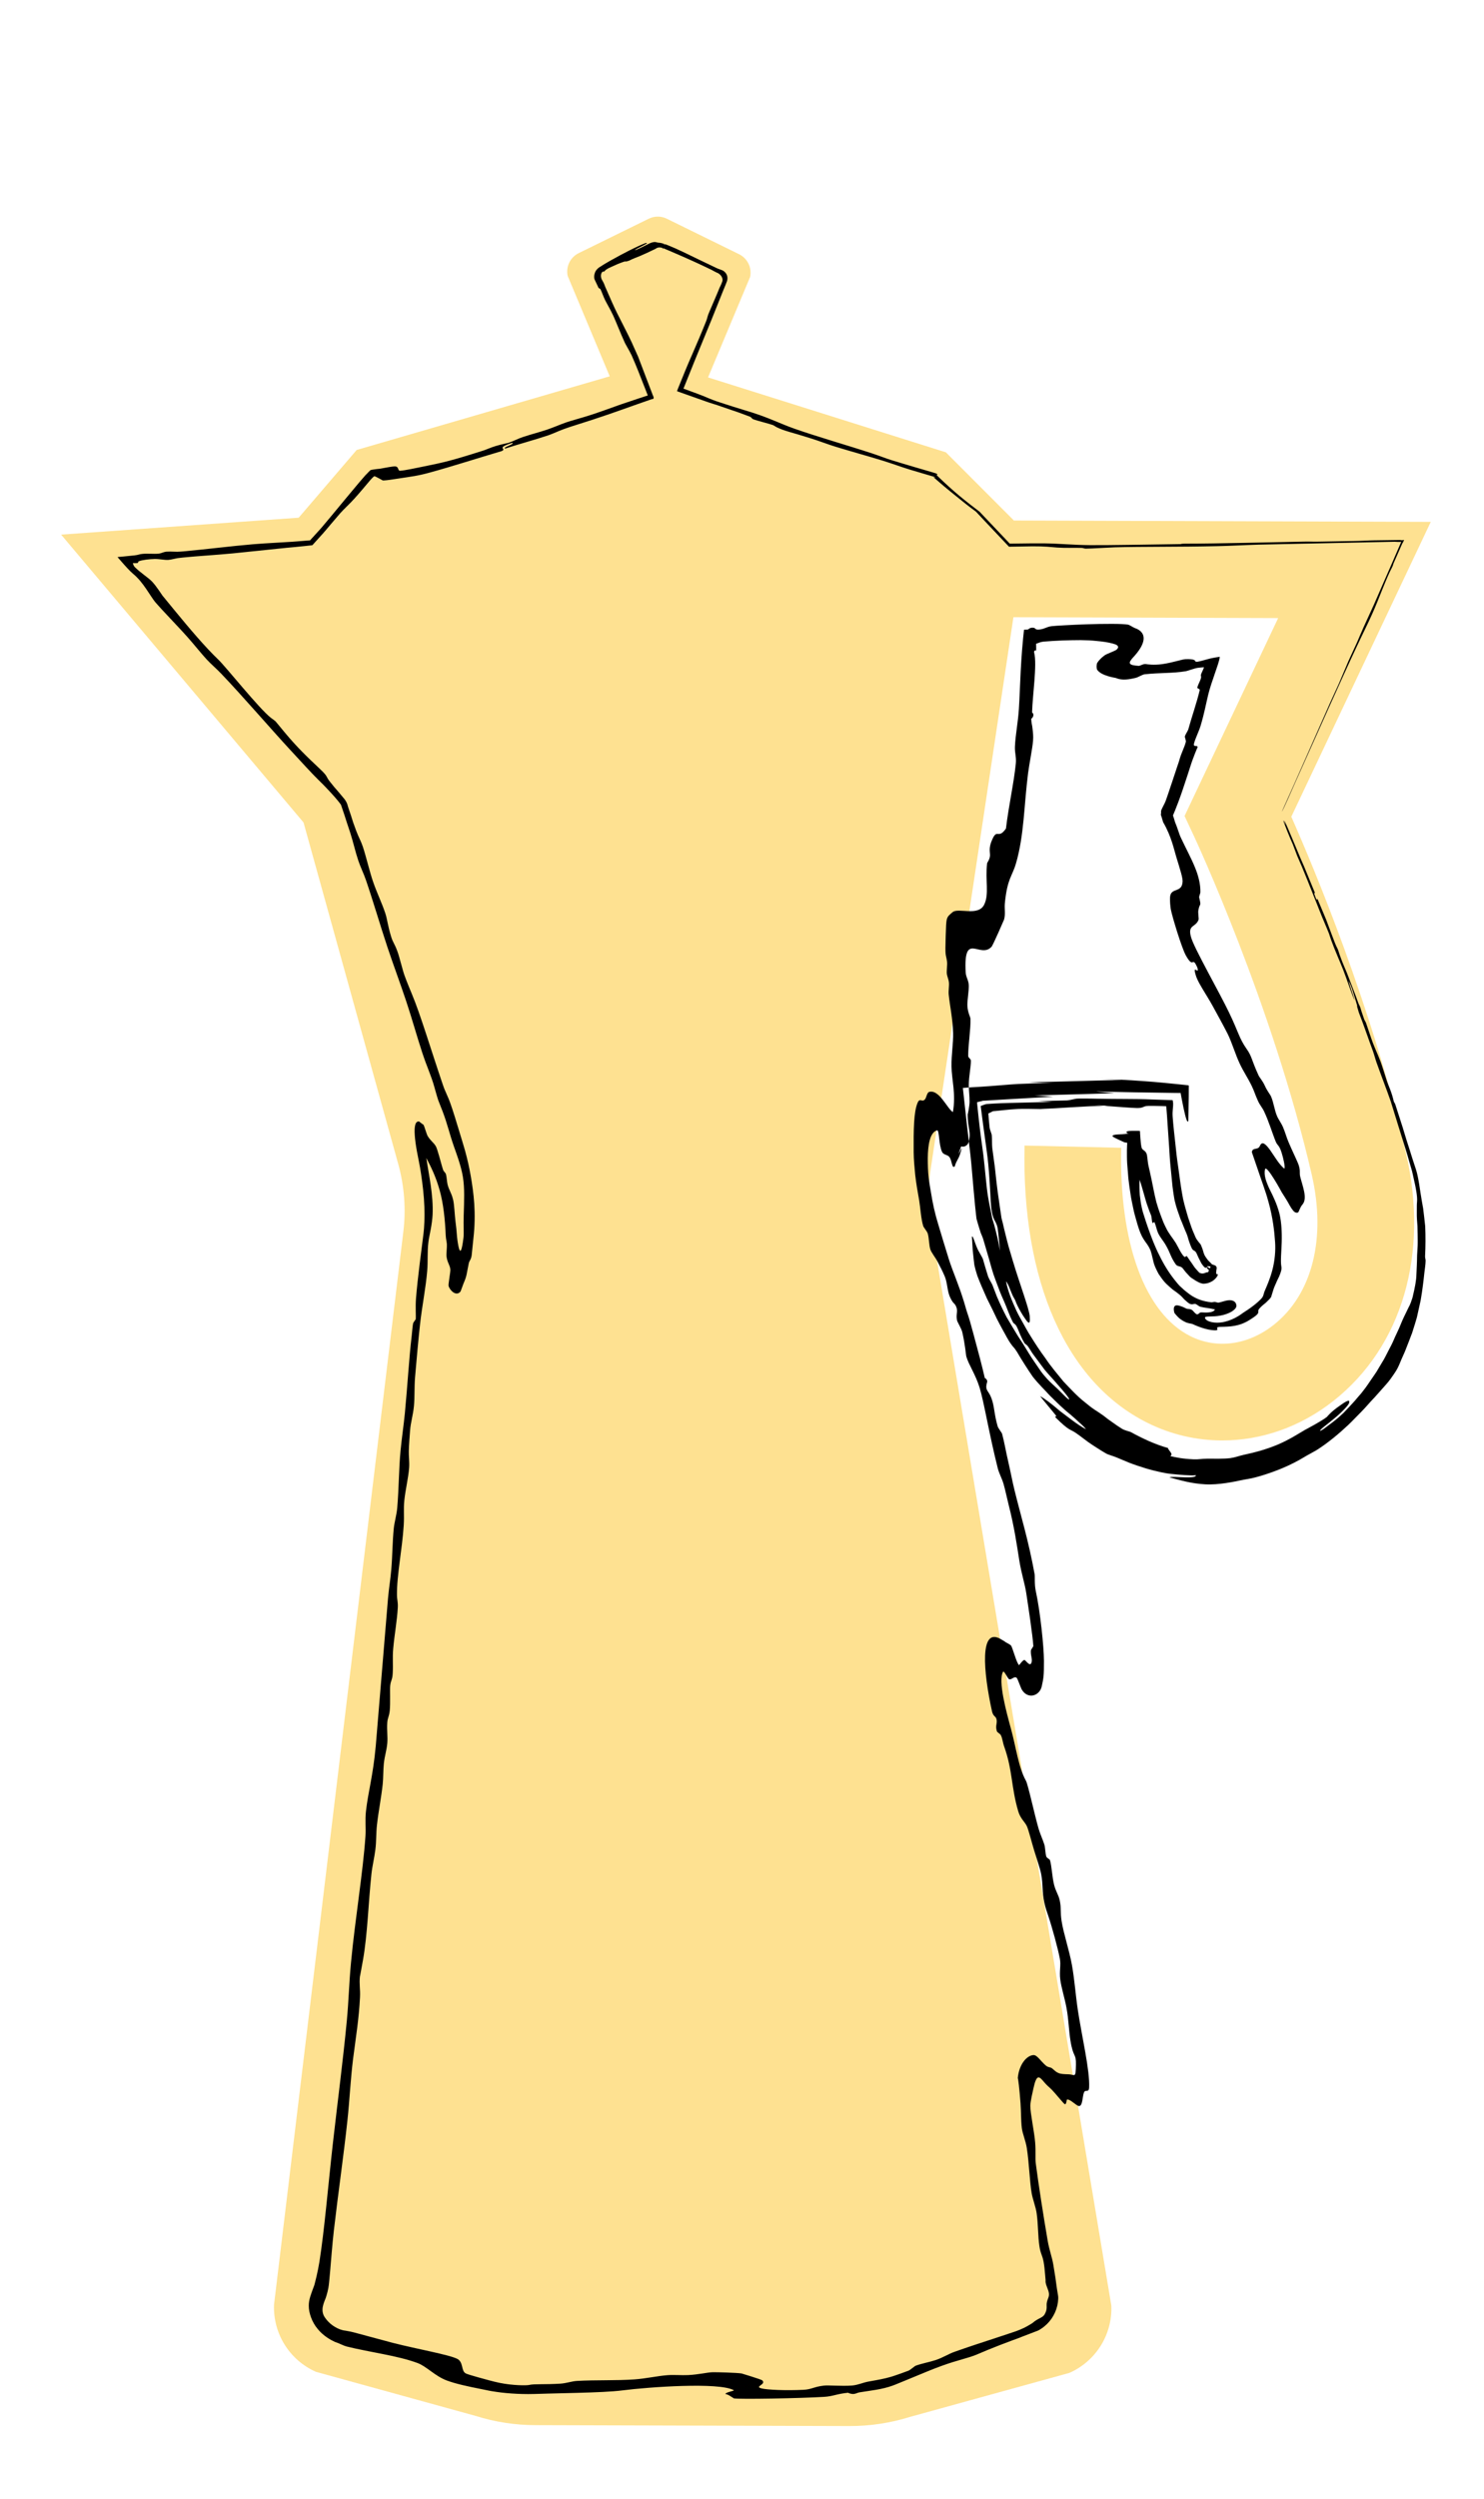 <?xml version="1.0" encoding="UTF-8"?><svg id="Layer_1" xmlns="http://www.w3.org/2000/svg" width="327.53" height="551.15" viewBox="0 0 327.53 551.15"><defs><style>.cls-1{fill:#fee191;}.cls-2{fill-rule:evenodd;}</style></defs><path class="cls-1" d="m285.02,180.1l30.76-65-92.08-.3c0-.05,0-.08,0-.08,0-.01-14.94-14.96-14.94-14.96l-52.49-16.52,9.28-22.14c.45-2.03-.56-4.11-2.43-5.03l-15.95-7.83c-1.26-.62-2.73-.62-3.99,0l-15.46,7.59c-1.87.92-2.87,2.99-2.43,5.03l9.28,22.14-55.85,16.24-12.8,14.94-52.43,3.73,53.5,63.49,20.91,75.36c1.34,4.84,1.72,9.89,1.12,14.88l-28.54,236.65c-.26,6.38,3.42,12.26,9.26,14.83l35.3,9.74c4.23,1.33,8.64,2.01,13.08,2.02l69.39.2c4.52.01,9.02-.67,13.33-2.02l35.18-9.71c5.84-2.57,9.52-8.45,9.26-14.83l-39.8-238.43c-.66-3.98-.7-8.04-.1-12.03l18.29-121.93,58.43.19-20.66,43.65,2.13,4.55c.17.37,17.27,37.03,25.94,74.55,3.25,14.05.11,26.44-8.41,33.15-5.67,4.47-12.54,5.39-18.37,2.48-10.04-5.01-15.75-20.55-15.27-41.55l-21.33-.49c-.69,29.92,9.18,52.2,27.07,61.13,5.26,2.63,10.91,3.91,16.58,3.91,8.59,0,17.22-2.96,24.53-8.73,15.17-11.96,21.15-32.41,15.99-54.72-7.44-32.15-20.27-62.77-25.32-74.17Z"/><path class="cls-2" d="m220.67,275.81c.12.22-.07-.89-.16-2.12-.12-1.24-.26-2.47-.34-2.92-.12-.63-.39-1.13-.72-1.75-.3-.61-.49-1.32-.63-2.34-.16-1.31-.19-2.39-.27-3.83-.09-1.43-.17-3.23-.43-6.08-.16-1.84-.46-3.66-.74-5.81-.29-2.14-.62-4.46-.93-7.02.31-.13.65-.25,1.01-.37.1-.08.56-.08.91-.11.37-.02.74-.05,1.12-.07,1.99-.11,4.44-.16,7.12-.22,1.34-.03,2.74-.07,4.19-.1.36-.01.73-.02,1.09-.03h.28s.14-.01.14-.01c.05,0,.12,0,.03,0l-.58-.03c-.79-.05-1.58-.09-2.38-.14-.02,0-.13,0-.3-.02-.04,0-.09,0-.15,0-.03,0-.18,0-.07,0,.12,0,.25,0,.4,0,.58,0,1.36-.02,2.17-.04,1.63-.04,3.39-.07,3.98-.09.74-.03,1.86-.4,2.46-.41,1.86-.03,4.05.02,6.22.07l.81.02h.35s-.36,0-.36,0c-.47-.01-.94-.03-1.4-.04-.46-.02-.91-.04-1.34-.05-.22-.01-.43-.02-.64-.03.22,0,.44.02.65.03,4.51.16,7.8.01,12.45.21.59.02,2.05.07,3.29.11.31,0,.61.02.87.02.12.09.06.25.1.34.03.19.04.28.04.17.06,1.19-.2,1.78-.09,3.21.07.96.17,2.01.3,3.24.13,1.24.28,2.6.44,4.04.14,1.45.37,3,.6,4.63.24,1.63.43,3.32.75,5.05.08.41.15.82.23,1.23l.15.59c.1.38.17.78.29,1.14.21.73.42,1.46.63,2.2.24.71.48,1.43.74,2.18.26.75.6,1.45.92,2.24.37.79,1.09,1.46,1.16,1.64.21.5.39.93.52,1.43.13.5.3.92.54,1.26.16.22.32.47.51.71.2.2.41.42.63.64.09.09.24.26.29.29l.13.05c.09.03.17.06.25.08.32.11.53.17.63.59.04.2-.24,1.15-.05,1.4.02.04.32.06.32.09,0,.25-.42.96-1.17,1.44-.36.24-.78.4-1.17.51-.37.08-.71.11-.88.11-.36-.05-.85-.19-1.31-.47-.24-.13-.5-.27-.73-.44l-.37-.24c-.13-.09-.24-.13-.42-.3-.35-.31-.43-.45-.89-.94.01.07-.81-.99-.86-1.06-.55-.57-1.08-.23-1.52-.85-.39-.56-.79-1.23-1.1-1.98-.31-.75-.64-1.47-.99-2.07-.57-1.07-1.29-1.77-1.79-2.83-.28-.59-.49-1.67-.78-2.35-.11-.26-.35.32-.47.08-.13-.27-.17-1.33-.3-1.64-.25-.59-.48-1.18-.68-1.78-.11-.3-.21-.59-.31-.88-.12-.4-.23-.8-.35-1.19-.46-1.54-.79-2.9-1.2-4-.05,1.19-.03,2.3.05,3.36.06.53.13,1.05.21,1.57l.06.39.06.29.12.58c.16.77.4,1.51.64,2.23.24.71.45,1.43.7,2.1.77,2.19,1.53,4.2,2.54,6.17.96,1.99,2.16,3.98,3.74,5.88.23.27.45.55.67.78.2.19.41.38.64.59.43.43.99.85,1.7,1.39,1.42.99,2.86,1.49,4.7,1.7.27.04.62-.17.96-.05.74.19.45.19,1.84-.19.73-.22,1.36-.3,1.87-.13.49.14.89.55.87,1.2-.01.37-.4.82-1.04,1.22-.64.38-1.53.71-2.43.87-1.81.37-3.58.02-3.46.51.19.87,2.34,1.37,4.41.85,1.03-.24,2-.69,2.74-1.12.37-.22.69-.42.95-.62.26-.17.46-.32.59-.41,1.93-1.2,3.49-2.56,3.98-3.23.28-.45.28-.86.48-1.33.48-1.12,1.24-2.8,1.74-4.77.51-1.96.72-4.2.58-6.09-.14-2.19-.49-5.4-1.44-8.79-.25-.85-.47-1.7-.78-2.55-.15-.44-.29-.88-.44-1.31-.18-.51-.36-1.02-.53-1.52-.69-2.01-1.35-3.93-1.94-5.66.17-1.14,1.35-.35,1.78-1.38.5-1.18,1.32-.36,2.29.98.94,1.34,2,3.2,3.1,4.04.25-.31-.22-2.29-.6-3.52-.53-1.72-.97-1.59-1.29-2.43-.83-2.03-1.48-4.35-2.58-6.68-.37-.8-.93-1.36-1.38-2.38-.65-1.45-.84-2.22-1.38-3.3-.84-1.73-1.88-3.25-2.58-4.78-1-2.09-1.69-4.56-2.68-6.6-.9-1.77-2.33-4.38-3.41-6.34-1.22-2.2-3.03-4.82-3.53-6.27-1.08-3.23.73-.22.25-1.99-1.23-2.91-.75.54-2.59-2.8-.89-1.64-2.98-8.46-3.29-10.14-.1-.57-.24-2.03-.14-2.83.25-1.92,2.56-.78,2.73-3.1.15-.79-.58-2.95-1.27-5.24-.6-1.89-1.12-4.78-3.02-8.04-.09-.35-.19-.7-.31-1.07-.07-.25-.17-.44-.18-.59.03-.15.05-.27.05-.35.01-.18-.01-.25-.01-.34,0-.18.09-.43.76-1.72.33-.61.91-2.52,1.65-4.67.36-1.08.74-2.21,1.07-3.22.17-.5.33-.97.47-1.4.07-.26.14-.49.2-.68.4-1.33.97-2.34,1.32-3.62.09-.32-.26-1.03-.21-1.23.14-.51.65-1.15.79-1.66.6-2.25,1.87-5.88,2.49-8.56.06-.24-.56-.38-.54-.52.13-.73,1.01-2.06.82-2.55-.17-.32.38-1.09.66-1.96-.38.02-.84.06-1.4.13-.68.09-2.21.68-2.6.74-1.57.25-2.9.32-4.34.38-1.43.06-2.99.11-4.78.3-.55.09-1.37.64-1.9.77-1.57.39-2.84.53-3.92.22-.14-.04-.27-.08-.4-.14-.04-.01-.04-.03-.12-.04l-.26-.05c-.17-.03-.34-.07-.5-.1-.65-.14-1.23-.32-1.73-.52-.5-.2-.92-.44-1.23-.71-.16-.14-.29-.28-.4-.43-.09-.15-.08-.31-.11-.48-.01-.13-.02-.3,0-.49.04-.19,0-.41.19-.64.3-.46.79-.99,1.51-1.53.53-.4,1.93-.82,2.65-1.26.26-.22.43-.45.38-.68-.08-.23-.23-.46-1.21-.71-.48-.13-1.04-.24-1.66-.34-.31-.04-.64-.08-.98-.13-.31-.03-.64-.07-.98-.1-1.01-.11-2.19-.17-3.41-.18-.63,0-1.28.01-1.93.02-.72.02-1.44.04-2.15.06-1.42.06-2.78.14-3.99.24-.61.05-.96.18-1.35.33-.1.04-.2.07-.31.11-.04.04-.15,0-.13.1,0,.09,0,.18.01.28.01.38.02.8,0,1.27.02-.29-.56-.16-.43.35.68,2.61-.37,9.41-.46,13.15,0,.15.35.17.27.76-.05.32-.45.83-.46.56,0,.45.05.84.11,1.19.03.18.06.35.1.51.03.22.05.43.08.64.1.83.19,1.61.11,2.63-.16,1.88-.81,4.95-1.1,7.18-.9,7.06-.86,13.63-2.65,19.81-.88,3.04-1.91,3.29-2.47,8.81-.13,1.24.18,2.4-.18,3.65-.01.03-.63,1.44-1.27,2.9-.65,1.45-1.34,2.94-1.51,3.11-2.57,2.69-6.17-3.59-5.69,5.58.06,1.14.62,1.68.69,2.86.06,1.14-.37,3.45-.31,4.55.07,1.49.67,2.49.68,2.86.07,2.34-.52,5.89-.5,8.19,0,.44.58.66.59,1.01.04,1.38-.44,3.25-.46,5.44,0,1.19.18,2.32.17,3.7,0,.86-.41,2.94-.41,2.69-.02,3.34.9,3.92.12,6.45-.43.65-.96.84-1.57.68-1.61,4.42,1.06-2.23-.27,1.8-.36,1.08-.8,1.38-1.13,2.59-.64.62-.6-1.19-1.16-2.01-.38-.56-1.33-.49-1.65-1.17-.74-1.53-.58-4.92-1.12-4.76-1.57.48-2,3.22-2.03,6.15,0,1.46.04,2.99.2,4.32.15,1.32.37,2.41.47,3.04.4,2.57.91,4.87,1.63,7.2.73,2.4,1.46,4.89,2.34,7.69.88,2.79,2.21,5.65,3.39,9.56.4,1.33.54,1.92.8,2.63.51,1.42,1.86,6.62,2.68,9.68.35,1.32.76,3.01,1.09,4.42-.04-.16.65.31.5.84-.57,1.91.29,1.77.94,3.53.72,1.94.54,3.31,1.38,6.22.12.43.91,1.39.99,1.68.5,1.87.84,3.95,1.37,6.22.45,1.9.86,4.15,1.37,6.22,1.51,6.13,3.03,10.85,4.45,18.6.06.31-.08,2.21.24,3.64.96,4.33,1.79,12.28,1.8,15.36.01,3.36-.09,3.78-.48,5.61-.47,2.16-3.09,2.97-4.41.74-.26-.44-.89-2.35-1.12-2.58-.53-.51-1.17.54-1.7.28-.28-.13-1.11-1.99-1.32-1.62-1.14,1.99.71,8.77,1.76,12.6,1.12,4.09,1.65,8.49,3.29,11.42.47.84,1.89,7.45,2.8,10.59.3,1.05.85,2.21,1.26,3.47.24.74.19,1.97.45,2.69.11.3.75.57.81.79.38,1.33.47,3.7.89,5.38.37,1.51.98,2.21,1.25,3.47.37,1.67.1,2.55.41,4.54.44,2.81,1.68,6.36,2.29,9.75.57,3.16.81,6.67,1.3,9.91.85,5.68,2.68,13.3,2.49,17.08-.06,1.26-.82.29-1.15,1.11-.34.86-.26,3.15-1.17,2.96-.56-.11-1.97-1.62-2.57-1.41-.09.03-.12,1.19-.5,1-.28-.14-2.17-2.51-2.87-3.2-.61-.61-.96-.82-1.6-1.57-1.16-1.38-1.71-2.03-2.44,1.33-.18.81-.67,2.9-.68,3.8-.01,1.63.9,5.86,1.07,8.11.16,2.08-.01,3.47.13,4.58.59,4.53,1.72,11.8,2.63,17.06.35,2.06.98,3.67,1.25,5.32.16.96.31,1.94.47,2.92.07.51.14,1.03.21,1.55.06.5.15,1,.23,1.51.07.5.21,1.01.17,1.53-.08,2.07-1,4.13-2.5,5.58-.38.36-.78.7-1.21.98-.21.15-.44.27-.66.4-.23.11-.47.19-.71.28-.98.38-1.95.75-2.9,1.11l-.37.15c-.15.06-.18.08-.46.18-.46.17-.92.33-1.37.5-.9.34-1.79.68-2.67,1.01-1.75.68-3.42,1.36-5.02,2.05-1.94.84-4.25,1.23-7.82,2.53-1.91.69-3.75,1.46-5.58,2.22-.92.38-1.83.75-2.74,1.13l-1.35.55c-.45.19-.77.32-1.16.46-2.41.88-4.94,1.1-7.36,1.5-.54.09-.81.38-1.51.36-.14,0-.4-.06-.65-.13-.25-.07-.4-.14-.16-.17-2.74.27-3.48.81-5.45.93-5.12.32-18.76.57-19.99.33.07.01-.16-.14-.41-.29-.25-.15-.5-.31-.5-.31.18.06-.97-.51-.9-.3-.14-.47,2.16-.73,1.82-.91-3.3-1.79-18.64-.7-24.53.05-2.31.3-5.96.44-10.04.55-2.04.05-4.2.11-6.34.16-1.05.03-2.1.06-3.13.09-.89.03-1.78.02-2.64,0-1.58-.04-3.12-.15-4.59-.32-.73-.09-1.45-.19-2.15-.31-.66-.1-1.44-.3-2.21-.44-3.05-.6-5.68-1.17-7.66-1.9-2.63-.97-4.5-3.13-6.48-3.86-2.27-.84-4.81-1.41-7.5-1.95-1.35-.27-2.74-.54-4.16-.82-.71-.15-1.43-.3-2.15-.45-.58-.14-1.17-.27-1.77-.41-.91-.24-1.79-.77-2.66-1.03-.89-.41-2.55-1.3-3.8-2.85-1.28-1.5-1.98-3.58-1.97-5.09-.03-1.38.54-2.69.97-3.9l.17-.45.08-.22c.03-.08.06-.24.1-.36.12-.52.25-1.03.38-1.55.24-1.04.46-2.1.64-3.2,1.11-6.97,1.92-16.77,2.98-26.18,1.02-9.03,2.25-18.35,3.08-27.08.4-4.22.49-8.24.91-12.7.93-9.81,2.65-19.92,3.2-27.98.12-1.71-.11-3.56.11-5.47.47-4.27,1.56-7.78,2.16-14.38.75-9.05,1.81-21.81,2.71-32.62.22-2.42.54-4.16.72-6.32.26-3.11.25-6.07.55-9.09.14-1.36.63-3.01.76-4.48.38-4.5.35-8.66.74-12.72.26-2.71.68-5.46.94-8.12.59-6.1.92-12.18,1.52-17.2.08-.64.18-2.15.31-2.71.02-.09.57-.92.57-.84.08-.74-.08-2.69.06-4.57.34-4.46,1.27-11.16,1.67-14.46.15-1.26.27-3.42.18-5.81-.08-2.4-.39-5.02-.73-7.25-.26-1.84-.67-3.6-.9-4.91-.25-1.38-.42-2.61-.49-3.63-.14-2.03.13-3.2,1.02-3.02-.16-.03.92.74.89.69.26.41.69,2.13.97,2.56.79,1.23,1.37,1.41,1.83,2.32.07.14.16.4.27.72.11.33.22.69.38,1.25.31,1.04.6,2.22.88,3.07.14.45.55.64.65,1.03.16.56.22,1.74.35,2.24.37,1.42.8,1.67,1.22,3.35.27,1.06.36,3.48.51,4.66.15,1.11.29,2.42.37,3.63.11,1.01.25,1.81.39,2.37.29,1.06.62,1.01,1.02-2.25.13-1.09-.03-2.68.05-4.87.11-3.55.22-6-.17-8.52-.21-1.24-.51-2.36-.87-3.49-.17-.56-.37-1.13-.57-1.71-.18-.52-.37-1.05-.57-1.62-.96-2.73-1.41-4.91-2.52-7.79-1.04-2.69-.82-1.83-1.75-5.17-.74-2.68-1.62-4.37-2.72-7.73-1.21-3.69-2.27-7.54-3.52-11.28-1.33-4-2.78-7.84-4.18-12.04-1.54-4.63-3.08-9.93-4.72-14.72-.48-1.39-1.16-2.74-1.67-4.25-.7-2.09-1.09-3.99-1.77-6.11-.22-.65-.47-1.41-.74-2.23-.39-1.29-.87-2.65-1.33-4.01-.86-1.16-1.86-2.25-2.83-3.28-.24-.26-.48-.51-.72-.76l-.28-.29-.22-.22c-.3-.29-.58-.57-.85-.84-1.48-1.44-3.7-3.89-6.23-6.62-4.19-4.52-10.62-11.99-15.26-16.84-1.22-1.27-2.23-2.09-3.26-3.2-1.25-1.36-2.76-3.27-4.14-4.82-1.27-1.43-2.64-2.87-3.92-4.23-.64-.69-1.26-1.35-1.85-1.98-.29-.32-.57-.63-.84-.93-.13-.15-.27-.3-.4-.45l-.19-.22-.09-.11c-.43-.53-1.13-1.66-1.91-2.8-.79-1.15-1.66-2.31-2.95-3.38-.68-.58-1.59-1.59-2.62-2.77-.13-.15-.26-.3-.39-.45l-.2-.23-.1-.12-.05-.06s.04,0,.06-.01c.4-.04.81-.07,1.23-.11.83-.08,1.67-.16,2.47-.25.9-.11,1.04-.26,1.67-.32,1.03-.13,2.66.04,3.59-.06.76-.07,1.04-.38,1.81-.44.54-.04,1.08-.02,1.59,0,.27,0,.49.02.77.02.44-.02.88-.04,1.31-.08,5.48-.5,10.59-1.17,15.37-1.57,1.58-.13,3.28-.24,5.1-.34,1.18-.07,2.4-.15,3.65-.22.69-.05,1.39-.1,2.1-.16.35-.03.71-.06,1.07-.09l.54-.04h.14s.06-.07.1-.1l.18-.2c.71-.78,1.44-1.58,2.18-2.4.72-.86,1.46-1.74,2.2-2.62,1.04-1.25,2.09-2.53,3.13-3.78,1.03-1.23,2.03-2.43,2.97-3.56.48-.56.94-1.1,1.39-1.61.26-.27.52-.54.75-.78.14-.14.29-.29.45-.45.21-.08.46-.1.68-.14.48-.09.91-.11,1.41-.17,1.56-.3,2.86-.52,3.26-.52,1.04,0,.56,1,1.23.96,1.02-.06,3.28-.55,5.39-.98,4.06-.83,5.74-1.17,13.16-3.54.29-.09,1.42-.6,2.56-.94.94-.29,2.89-.73,2.65-.65,1.46-.49,2.12-.94,3.39-1.35,1.79-.59,3.64-1.06,5.21-1.59,1.4-.47,2.76-1.08,4.26-1.61.27-.09.55-.18.84-.27.47-.14.95-.28,1.43-.42,1-.29,2-.58,2.91-.87,2.38-.77,4.8-1.66,6.9-2.41,1.34-.45,2.63-.88,3.91-1.31.64-.21,1.27-.41,1.9-.62l.12-.04-.04-.12-.09-.23-.18-.46-.36-.92c-.95-2.44-1.87-4.82-2.92-7.18-.41-.85-1.3-2.34-1.46-2.69-.47-1.01-.94-2.15-1.42-3.3-.24-.58-.48-1.16-.72-1.72-.1-.23-.2-.46-.3-.69-.08-.17-.15-.34-.23-.5-.53-1.13-1.17-2.18-1.7-3.23-.17-.34-.36-.8-.54-1.26-.09-.23-.19-.46-.27-.67-.08-.2-.2-.46-.22-.48-.07-.11-.37-.2-.42-.29-.23-.49-.49-1.05-.75-1.6-.33-.55-.22-1.21-.06-1.69.21-.63.72-1.12,1.35-1.46.31-.2.62-.41.96-.6l.51-.3.79-.45c2.67-1.49,5.32-2.88,7.58-3.78,1.47-.21-2.72,1.46-2.26,1.58.91-.37,1.51-.68,2.1-.98.54-.28,1.34-.69,1.62-.73.88-.24.85.05,1.61.07.18.02.37.05.57.11.1.03.2.05.3.09l.16.05.09.25c.13-.4.04-.11.07-.2h0s0,0,0,0h0s0,0,0,0h0s.01,0,.01,0h.02s.05.02.05.02l.09.03.18.07c.06.02.39.15.65.26.53.22,1.03.43,1.46.62,1.37.62,2.83,1.33,4.34,2.07,1.41.67,2.87,1.37,4.34,2.08.49.25,1,.42,1.56.63.51.25.92.71,1.06,1.28.12.46.05.96-.17,1.43-.17.48-.39.98-.61,1.5-.85,2.13-1.75,4.37-2.66,6.63-1.21,2.95-2.43,5.92-3.61,8.79-.67,1.68-1.34,3.32-1.98,4.92-.16.4-.32.8-.48,1.19l-.12.3c-.05.06.02.07.07.09l.15.05.58.21c.77.28,1.52.56,2.26.83,2.13.77,2.59,1.15,5,1.92.95.31,1.9.61,2.85.92.84.26,1.68.52,2.5.77,1.18.36,2.3.7,3.3,1.06,3.14,1.11,4.89,2.01,7.63,2.99,4.94,1.75,11.73,3.68,17.31,5.51,1.39.45,2.97,1.08,4.29,1.49,1.74.54,3.45,1.04,5.17,1.55.86.25,1.73.51,2.61.76.44.13.88.26,1.32.39l.33.1c.11.03.25.08.25.08.06.02.12.05.18.06.07.03.11.1.17.14l.08.08s-.04.03-.05.04c-.05.03-.14.03-.15.08l.51.5c.69.66,1.4,1.33,2.14,2,1.47,1.34,3.05,2.65,4.73,3.96.38.3.77.6,1.17.9l.6.46c.11.09.19.13.33.25l.8.85,3.23,3.41,1.61,1.7.8.85.2.21s-.02.03.05.02h.39c1.42-.02,2.82-.04,4.16-.05,1.11,0,2.17,0,3.17,0,3.19.04,6.25.36,9.99.39,4.38.03,12.56-.13,19.99-.23-.08,0,.2-.1.91-.1,7.55,0,19.16-.32,26.35-.45,1.63-.03,1.91.05,3.63,0,2.3-.04,4.54-.08,7.27-.13,1.75-.02,3.19-.13,4.54-.15,2.09-.03,3.86-.05,5.7-.08.18.02.22.04.35.05.1.03.29-.03.46-.05.18-.06.05.09.02.16-.05.09-.07.16-.11.26-.03.05-.11.19-.22.37-.62,1.41-1.36,3.08-1.98,4.5.09-.21-.09.45-.32.85-1.13,2.06-2.87,6.91-4.27,10.04-1.04,2.33-2.09,4.38-3.5,7.39-3.46,7.36-8.59,18.89-13.49,29.79-.82,1.82-2.62,6.02-3.03,6.6,3.55-7.85,7.13-16.08,10.69-24.09.54-1.17,1.33-2.9,1.89-4.13.78-1.83,1.41-3.32,2.13-5.02.6-1.3,1.1-2.38,1.9-4.13.36-.81.76-1.84,1.44-3.34.79-1.71,1.54-3.36,2.27-4.96,1.4-3.19,2.85-6.51,4.27-9.77.35-.81.7-1.63,1.05-2.43.17-.4.35-.8.52-1.2l.12-.27h.01s.02-.04.02-.04l.08-.09-.05-.04s-.13.05-.14.04c-.02,0,.07-.1.02-.14-.05-.03-.09.09-.09.09h0s0-.01,0-.01c-.05,0-.09,0-.14,0-.21,0-.37-.01-.52-.01-.28-.01-.43-.03-.55-.03-8.47.18-18.76.4-29.98.64-3.11.09-6.14.27-9.09.33-8.76.2-16.72.09-22.71.26-1.33.04-5.01.28-6.36.29-.43,0-.59-.15-.91-.16-2.14-.06-3.38.06-5.45-.08-1.39-.1-2.64-.29-5.45-.27-1.54.02-3.15.05-4.83.08-.13,0-.41.02-.35,0l-.5-.53-1.03-1.09c-.69-.73-1.39-1.46-2.09-2.21-.7-.74-1.41-1.49-2.12-2.25l-1.07-1.14-.27-.29c-.07-.07-.22-.24-.22-.23l-.19-.14c-1.49-1.08-2.73-2.1-4.06-3.17-.91-.73-1.8-1.45-2.67-2.18l-1.3-1.11-.64-.56-.32-.28-.16-.14h.09s.18.03.18.03c.05,0,.16.03.1,0l-.12-.09s-.05,0-.08-.01c-.05-.01.04,0-.2-.07l-1.03-.3-4.12-1.22c-1.86-.57-3.86-1.31-6.04-1.99-3.15-.98-6.72-1.94-10.46-3.09-1.45-.44-3.64-1.27-5.16-1.75-4.75-1.51-5.79-1.59-7.78-2.53-.11-.05-.69-.43-.8-.47-1.13-.4-3.33-.9-4.36-1.29-.4-.15-.34-.4-.77-.58-.12-.05-1.22-.45-2.4-.89-1.9-.65-3.94-1.36-4.75-1.63-.58-.18-1.25-.39-1.98-.63-.7-.25-1.47-.52-2.29-.81-.82-.29-1.69-.6-2.6-.92-.45-.16-.91-.33-1.38-.49-.22-.09-.49-.16-.68-.26l.28-.71c1.2-2.97,2.02-5.01,3.08-7.39.51-1.18,1.04-2.42,1.66-3.87.24-.58.5-1.2.78-1.88.21-.52.44-1.09.69-1.71.24-.62.23-.97.57-1.73.21-.49.88-2.05,1.65-3.85.19-.45.39-.92.58-1.39l.07-.18.03-.07.06-.13.13-.26c.18-.34.29-.68.4-.95.26-.61-.15-1.33-.63-1.7-.16-.14-.36-.25-.6-.33-.22-.1-.45-.22-.68-.35l-.18-.1c-.07-.04-.07-.05-.3-.16-.36-.17-.73-.35-1.1-.53-.74-.35-1.48-.69-2.22-1.04-1.53-.7-2.96-1.33-4.3-1.91-.67-.29-1.32-.57-1.96-.84-.26-.11-.52-.22-.78-.33l-.15-.06-.07-.03h-.04s-.02-.02-.02-.02h0s0,0,0,0h0s0,0,0,0h0c-.04.11.08-.24-.08.24-.02-.09-.02-.22-.05-.28l-.12-.04c-.08-.03-.16-.03-.24-.06-.16-.03-.32-.04-.48-.02-.32.02-.58.21-.82.35-.64.3-1.26.6-1.88.89-.86.4-1.73.77-2.62,1.11-.98.37-.98.53-1.68.7-.68.17-.08-.13-.93.17-.45.16-.88.33-1.31.51-.21.09-.43.19-.65.29-.2.09-.4.19-.61.28-.35.15-.75.33-1.16.62-.16.12-.24.28-.45.41-.08.05-.18-.13-.4.12-.4.5-.3,1.31.08,1.87.15.29.32.57.42.86l.17.43.04.11.13.29.28.64c.74,1.7,1.45,3.32,2.14,4.72.52,1.02,1.05,2.07,1.57,3.1.61,1.2,1.21,2.38,1.7,3.44.46,1.02.93,2.08,1.42,3.17.41,1.06.82,2.15,1.24,3.25.42,1.09.84,2.19,1.25,3.28.21.54.42,1.08.62,1.62.14.5.72,1.21-.11,1.23-4.32,1.48-8.55,3.07-13.09,4.54-1.1.35-2.27.73-3.53,1.13-.32.1-.64.2-.98.31-.19.06-.38.13-.57.19-.39.13-.79.28-1.21.42-1.16.42-2.5,1.06-3.39,1.36-3.25,1.09-6.57,1.96-9.55,2.94-.78-.25,2.3-1.01,1.52-1.26-3.87,1.27-.99,1.19-2.31,1.82-5.38,1.59-11.15,3.44-15.67,4.68-3.02.83-3.91.87-7.17,1.38-1.53.24-2.37.36-3.1.41h-.27s-.07-.02-.1-.03c-.07-.04-.13-.08-.21-.12-.15-.08-.34-.2-.59-.32-.14-.08-.37-.19-.57-.3-.11-.05-.22-.1-.31-.14-.08-.02-.13,0-.16,0-.12.07-.26.21-.42.38-.08.08-.17.17-.26.27l-.14.15c-.1.12-.21.25-.32.38-.92,1.09-2,2.39-3.18,3.7-1.12,1.25-2.4,2.39-3.17,3.27-.62.72-1.26,1.47-1.91,2.23-.83.98-1.67,2.01-2.58,2.98-.45.5-.9,1-1.35,1.5-.12.11-.21.28-.36.35l-.51.05-1.02.11c-1.37.15-2.77.28-4.2.41-3.84.4-7.85.81-11.79,1.22-3.95.38-7.75.58-10.86.9-.27.03-.55.06-.83.09l-.42.05c-.18.02-.15.02-.24.04-.24.05-.47.1-.7.15-.45.1-.85.19-1.2.21-.85.04-1.91-.22-2.96-.21-1.2.03-2.75.21-3.5.5-.28.11,0,.35-.41.41-.15.02-.37.02-.62.01h-.2s-.1-.02-.1-.02c-.03,0,0,.02,0,.03l.05.17c.07.22.15.46.38.69,1.13,1.16,2.97,2.32,3.79,3.18.55.59,1.03,1.24,1.53,1.96.25.37.51.75.77,1.13.84,1.03,1.69,2.07,2.54,3.1,3.42,4.16,6.85,8.22,9.82,11.06,1.62,1.54,9.03,10.84,11.58,12.81,1.5,1.16.38.04,3.12,3.31,2.7,3.23,4.87,5.3,7.59,7.86,1.12,1.05,1.39,1.42,1.59,1.78.1.18.19.37.36.63.04.07.09.14.15.22.03.04.06.09.1.13.06.07.11.15.18.23.25.31.55.68.92,1.14.13.17.6.65,1.19,1.38.55.74,1.56,1.55,1.8,2.86.21.61.42,1.24.63,1.87.19.59.38,1.18.56,1.75.25.69.49,1.33.66,1.81.47,1.27,1.03,2.22,1.42,3.38.78,2.33,1.5,5.54,2.3,7.85.85,2.45,1.88,4.53,2.65,6.81.5,1.48.53,2.7,1.33,5.29.42,1.37.75,1.45,1.43,3.37.44,1.23,1.09,4.01,1.54,5.23.5,1.37,1.14,2.91,1.69,4.24,1.8,4.32,4,11.71,6.75,19.81.57,1.68,1.02,2.28,1.71,4.24.54,1.52,1.21,3.71,1.95,6.16.19.61.38,1.24.57,1.88.1.32.2.64.29.96.12.42.24.84.37,1.27.51,1.82.93,3.7,1.25,5.53.64,3.7,1.25,8.14.59,13.92-.13,1.28-.37,3.6-.38,3.68-.17,1.02-.51,1.13-.64,1.75-.52,2.5-.37,2.6-1.16,4.44-.1.22-.61,1.71-.65,1.75-.98,1.2-2.4-.3-2.64-1.23-.1-.37.43-3.04.39-3.61-.06-.94-.68-1.54-.84-2.85-.08-.63.12-2.07.07-2.74-.05-.68-.2-1.05-.25-1.9-.14-3.52-.53-7.14-1.34-10-.83-2.98-1.92-5.17-2.94-7.11.53,3.72,1.59,8.12,1.38,12.54-.05.95-.2,2.04-.4,3.12-.1.52-.2,1.04-.3,1.55-.09.45-.17.89-.22,1.31-.28,2.28-.08,4.04-.27,6.37-.3,3.71-1.14,7.8-1.57,11.71-.37,3.31-.8,8.08-1.11,11.76-.18,2.23-.06,4.42-.25,6.38-.19,2.01-.71,3.49-.85,5.39-.1,1.34-.24,3.03-.28,4.54-.03,1.1.17,2.34.07,3.67-.19,2.36-.81,4.78-1.06,7.19-.2,1.98.01,3.18-.13,5.48-.33,5.25-1.55,11.08-1.49,15.38.01,1.08.25,1.54.18,2.77-.15,2.84-.73,5.87-1.01,9.03-.19,2.19.01,3.37-.11,5.48-.08,1.47-.42,1.52-.55,2.68-.1.91.06,3.85-.1,5.48-.14,1.39-.48,1.64-.55,2.68-.12,1.77.13,3.09,0,4.58-.15,1.64-.55,2.6-.76,4.48-.14,1.25-.11,3.26-.25,4.55-.33,3.04-.93,5.96-1.27,8.99-.21,1.9-.11,3.57-.35,5.45-.22,1.74-.68,3.63-.87,5.38-.67,6.25-.86,13.34-1.87,18.99-.14.78-.71,3.93-.67,3.58-.18,1.7.11,2.85.02,4.58-.24,4.83-.92,8.83-1.52,13.54-.56,4.41-.78,9.23-1.25,13.58-.85,7.93-2.05,16.08-3,24.34-.38,3.33-.57,6.21-.82,8.96-.07.69-.13,1.37-.19,2.05-.06.62-.16,1.55-.2,1.65-.11.56-.24,1.13-.44,1.76-.16.6-.47,1.18-.66,1.85-.2.67-.32,1.45,0,2.29.17.49,1.1,1.88,2.58,2.71.72.43,1.52.74,2.28.81.75.12,1.36.26,1.77.36,2.38.64,5.4,1.45,8.68,2.33,5.36,1.37,12.32,2.59,14.2,3.51,1.45.71.84,2.68,1.91,3.23.34.17,1.42.5,2.87.9.71.21,1.55.41,2.38.65.76.21,1.44.37,2.2.53,2.96.61,5.97.6,6.54.47,1.07-.27,3.43-.07,6.91-.29,1.27-.08,2.54-.54,3.64-.6,4.07-.24,8.72-.05,12.72-.34,2.62-.19,4.87-.74,7.27-.93,1.43-.11,3.09.05,4.54-.02,2.4-.12,4.18-.6,5.45-.63.88-.02,5.35.11,6.36.27.04.01,1.12.35,2.23.69,1.1.35,2.22.73,2.31.81,1.07.97-2.01,1.39,0,1.83,1.23.27,5,.47,9.08.28,1.84-.08,2.35-.69,4.55-.93.53-.06,1.42-.02,2.53.01.55,0,1.16.02,1.81.03.61,0,1.41-.01,1.9-.06,1.36-.13,2.26-.62,3.54-.86,1.2-.23,2.51-.43,3.89-.76.34-.09.7-.18,1.05-.28l.53-.16.6-.2c.9-.32,1.87-.64,2.83-1.02.4-.16,1.32-.99,1.58-1.09,1.34-.5,3-.78,4.39-1.24,1.68-.56,2.84-1.36,4.22-1.84,3.08-1.09,6-2.04,8.85-2.97,1.42-.47,2.83-.94,4.24-1.41l.53-.18.18-.07.12-.05.48-.19.93-.41c.54-.26,1.02-.56,1.46-.82.44-.23.77-.6,1.09-.78.74-.51,1.52-.68,1.94-1.32.75-1.3.34-1.91.52-2.68.11-.71.62-1.36.43-2.12-.12-.72-.55-1.46-.69-2.19-.03-.14-.04-.3-.03-.48,0-.06,0-.05,0-.17l-.03-.34c-.02-.23-.04-.46-.06-.7-.08-.94-.16-1.95-.33-2.88-.29-1.6-.69-1.83-.94-3.53-.35-2.34-.23-4.56-.61-7.27-.2-1.4-.86-3.02-1.1-4.42-.45-2.61-.55-6.61-1.07-9.95-.25-1.63-.95-3.14-1.1-4.42-.21-1.76-.14-3.48-.29-5.48-.2-2.77-.56-5.99-.61-5.42.25-3.09,1.96-5.09,3.46-5.18.83-.05,1.62,1.38,2.74,2.31.64.53.95.24,1.45.68,1.22,1.08,1.38,1.19,3.55,1.25,1.42.04,1.59,1.02,1.65-2.12.05-2.59-.58-1.38-1.22-5.32-.36-2.24-.38-4.55-.87-7.22-.38-2.07-1.14-4.44-1.37-6.22-.24-1.89.18-3.21-.09-4.59-.44-2.32-1.71-6.96-2.63-9.69-.3-.89-.48-1.31-.78-2.63-.55-2.47-.27-3.94-.71-6.33-.23-1.23-1.03-3.55-1.56-5.26-.49-1.6-1.18-4.35-1.57-5.26-.43-1.02-1.44-1.67-1.94-3.36-1.57-5.3-1.23-9.05-3.08-14.22-.36-1-.4-1.93-.79-2.63-.11-.21-.76-.58-.83-.78-.44-1.29.15-1.72-.11-2.74-.17-.63-.73-.56-.98-1.68-1.95-8.84-2.74-18.6,1.86-15.97.31.18.74.4,1.17.73.01,0,.25.14.53.29.28.16.58.35.64.43.35.48,1.23,3.92,1.76,4.31.07.05.78-1.12,1.21-1.12.23,0,1.16,1.53,1.51.67.34-.83-.18-1.46-.1-2.75.02-.24.55-.86.54-1.01-.15-2.37-1.09-8.57-1.57-11.71-.29-1.95-1.06-4.25-1.52-7.11-.54-3.37-1.08-7.33-2.4-12.49-.32-1.26-.7-3.1-1.08-4.42-.32-1.13-1.01-2.38-1.28-3.47-1.88-7.45-3.05-14.67-4-17.75-.91-2.96-2.37-4.97-2.94-6.88-.08-.26-.25-2.6-.89-5.38-.18-.79-1.06-2.18-1.15-2.57-.29-1.31.17-1.84-.09-2.75-.37-1.24-.71-.66-1.51-2.51-.58-1.34-.53-3.04-1.1-4.42-.49-1.2-1.1-2.32-1.66-3.41-.32-.62-1.28-1.87-1.51-2.51-.34-.94-.3-2.57-.6-3.58-.14-.48-.9-1.32-1.01-1.68-.49-1.6-.61-4-.89-5.67-.35-1.96-.67-3.79-.87-5.59-.18-1.87-.32-3.36-.34-5.04-.03-4.76,0-8.89.88-10.89.5-1.13.93-.03,1.57-.68.39-.39.44-1.54.99-1.69,2.2-.6,3.95,3.68,5.22,4.46.71-4.08-.28-7.13-.31-10.15-.03-2.54.42-5.13.36-7.3-.09-3.16-.71-5.91-.97-8.41-.1-.95.12-1.88.04-2.75-.06-.65-.39-1.32-.46-1.91-.08-.69.15-1.99.04-2.75-.27-1.77-.45-.81-.29-5.56.14-4.2.06-4.04,1.53-5.28,1.26-1.06,5.71,1.04,6.99-1.71,1.1-2.35.19-5.2.62-9.09,0-.06.64-.92.64-1.74,0-.89-.34-1.67.54-3.59,1.07-2.35,1.28.13,2.98-2.31.64-5.29,1.71-9.79,2.18-14.37.14-1.37-.26-2.32-.2-3.7.06-1.31.24-2.74.44-4.27.08-.68.17-1.38.26-2.09.07-.67.14-1.36.18-2.06.16-2.53.23-5.19.39-8.19.08-1.5.18-3.08.31-4.75.07-.84.15-1.69.23-2.58.05-.44.09-.89.14-1.34l.04-.34c0-.05,0-.12.02-.17h.16c.22-.01.44-.02.66-.03.19,0,.39-.53,1.35-.38.36.06.25.45,1.1.39,1.23-.09,1.61-.6,2.83-.75.39-.05,1.45-.12,2.88-.2,1.43-.08,3.12-.16,4.93-.22.92-.02,1.85-.05,2.74-.07.96,0,1.89-.01,2.74-.02,1.71,0,2.91.06,3.58.17.29.05,1.11.62,1.51.76,1.37.46,2.04,1.39,1.9,2.55-.12,1.16-1.02,2.54-2.29,3.9-1.13,1.24-1.17,1.74,1.21,1.88.34.02.96-.47,1.58-.39.23.03.65.1,1.21.12.62.03,1.48.02,2.41-.11,2.3-.33,4.44-1.08,5.17-1.1,3.95-.11.19,1.35,4.76.03.8-.23,1.73-.4,2.77-.55-.07.87-.62,2.3-1.12,3.79-.52,1.51-1.08,3.12-1.43,4.57-.49,1.99-.85,4.1-1.7,6.91-.35,1.17-1.16,2.76-1.43,3.85-.25.97.86.22.78.87.02-.17-1.14,2.66-1.61,4.24-.47,1.42-1,3.13-1.63,4.96-.32.93-.65,1.91-1.05,2.95-.2.52-.41,1.06-.63,1.62-.11.28-.23.56-.35.85-.04.14-.17.29-.14.44l.15.44c.12.37.22.7.29.98.63,1.46.8,2.44,1.36,3.59,1.11,2.35,2.22,4.38,3.02,6.35.43,1.03.68,1.83.9,2.75.21.9.33,1.82.31,2.8,0,.18-.31.92-.27,1.09.55,2.3.1,1.03-.19,3-.06.38.13,1.74.07,1.91-.63,1.76-2.34,1.07-1.75,3.59.29,1.33,1.97,4.5,3.75,7.88,1.8,3.37,3.72,6.95,4.69,8.97,2.11,4.35,2.25,5.74,3.92,8.11,1.19,1.68,1,2.27,2.59,5.75.27.6.86,1.14,1.43,2.37.55,1.23,1.12,1.8,1.38,2.4.54,1.25.76,3.06,1.31,4.29.32.76.9,1.47,1.31,2.43.54,1.26.7,2.08,1.26,3.39.82,1.93,1.94,4.17,2.21,5.01.44,1.42.06,1.57.37,2.69.47,1.9,1.63,4.66.43,5.99-.58.67-.76,1.69-1,1.75-.55.15-.92-.2-1.43-.97-.25-.38-.52-.87-.84-1.45-.35-.58-.76-1.24-1.24-1.98-.03-.05-.24-.44-.55-.99-.31-.55-.68-1.2-1.17-1.98-.92-1.48-1.86-2.78-2.01-2.17-.15.63-.09,1.32.11,2.08.1.38.24.78.41,1.19.16.41.3.73.49,1.12.77,1.51,1.64,3.31,2.17,5.38.45,1.8.57,4.2.5,6.36-.07,2.16-.28,4.09-.09,5.22.17.73-.14,1.45-.49,2.31-.19.43-.44.86-.64,1.37-.22.51-.48,1.03-.67,1.69-.07.22-.43,1.41-.45,1.46-.28.43-.78.86-1.25,1.32-.52.39-.99.82-1.3,1.17-.62.67.12.8-.7,1.5-.6.55-2.28,1.55-2.43,1.57-.94.48-2.1.78-3.16.89-1.05.11-1.98.1-2.52.12-1.16.07-.02.64-.77.75-.4.04-1.41-.04-2.45-.34-1.04-.29-2.12-.72-2.72-1.02-.24-.12-.72-.1-1.43-.36-.34-.15-.74-.36-1.2-.68-.47-.3-.9-.81-1.4-1.4-.33-1.15-.05-1.65.42-1.7.46-.04,1.28.24,2.19.71.46.18.77-.02,1.33.36.19.16.7.84,1.01.91.38.06.53-.39.85-.42.36-.03,1.08.08,1.75,0,.67-.05,1.26-.28,1.38-.66-1.49-.35-2.16-.32-3.27-.6-.22-.08-.8-.53-.97-.59-.5-.1-.71.22-1.34-.06-.34-.19-.75-.57-1.17-.95-.38-.42-.76-.84-1.12-1.1-.37-.32-.77-.6-1.18-.89-.41-.27-.86-.72-1.32-1.12-.48-.41-.92-.91-1.36-1.51-.22-.3-.45-.62-.68-.97-.2-.37-.41-.77-.61-1.2-.17-.37-.32-.75-.45-1.13-.11-.4-.2-.79-.28-1.15-.16-.73-.32-1.35-.46-1.72-.64-1.59-1.44-1.94-2.23-3.86-.13-.31-.53-1.35-.93-2.86-.21-.75-.47-1.6-.65-2.54-.1-.5-.21-1.01-.32-1.54-.11-.56-.23-1.13-.3-1.71-.17-1.15-.35-2.31-.47-3.45-.1-1.13-.19-2.24-.26-3.28-.06-1.04-.05-2.01-.05-2.89.01-.45.03-.86.04-1.24,0-.1.01-.19.02-.29,0-.04.02-.11,0-.12h-.13c-.17-.04-.33-.06-.48-.08-.03,0-.59-.27-1.25-.57-.65-.31-1.41-.66-1.39-.81.06-.49,2.01-.3,3.04-.5,1.26-.23.44.05.16-.2-.48-.43.54-.48,2.23-.46.2.01.45,0,.63.03,0,.16.02.33.03.5.02.34.04.7.07,1.06.05.72.12,1.43.24,2.01.16.8.87.58,1.18,1.61.08.25.24,1.98.33,2.33.19.85.46,2.02.75,3.4.28,1.38.57,2.94.98,4.61.05.25.08.31.13.46l.12.39.24.78c.16.52.37,1.02.54,1.51.19.49.37.96.54,1.42.19.45.4.86.58,1.24.66,1.39,1.5,2.28,2.19,3.4.4.62,1.36,2.81,1.98,3.08.11.06.34-.33.45-.18.26.31.48.71.75,1.07.27.36.53.74.78,1.13.25.39.54.67.79.97.13.15.25.28.37.4.12.12.18.11.27.16.8.28,1.11-.2,1.73-.2.53-.81-.38-.47-.26-1.17.22.02.31.1.4.18.09.08.19.16.34.02.11-.22.04-.31-.12-.32-.08,0-.18.01-.32-.03-.13-.01-.24.03-.3.15-.26.52-.7-.03-1.22-.78-.22-.44-.47-.93-.68-1.35-.21-.44-.36-.86-.49-1.05-.37-.58-.6-.24-.98-.99-.23-.48-.42-1.03-.61-1.57-.17-.57-.32-1.16-.54-1.67-.42-.9-.81-2.02-1.32-3.18-.42-1.22-.93-2.5-1.25-3.94-.01-.06-.03-.13-.05-.2-.02-.14-.05-.29-.08-.45-.06-.34-.12-.72-.18-1.14-.14-.83-.24-1.81-.34-2.89-.11-1.08-.22-2.26-.34-3.49-.12-1.23-.17-2.49-.26-3.75-.16-2.44-.33-4.88-.47-6.92-.04-.49-.08-.96-.11-1.39-.02-.22-.04-.42-.06-.62-.01-.02.02-.06-.03-.06h-.13s-.25-.01-.25-.01c-.17,0-.33-.01-.49-.02-1.27-.04-2.3-.05-3.01-.04-1.35.03-.96.52-2.67.47-1.2-.04-3.09-.19-5.39-.36-1.15-.08-2.4-.18-3.69-.27l-.24-.02h.2s.4.02.4.02c.26.01.53.02.8.04.53.03,1.07.06,1.6.09l-2.02.04-2.06.08c-1.34.07-2.67.15-3.99.22-1.27.08-2.52.15-3.74.23-.6.03-1.19.06-1.77.08-.29,0-.58.02-.87.03h-.21s-.21,0-.09.01l.38.03c.59.04,1.32.05,2.12.06-.79-.02-1.64-.03-2.49-.05-1.96-.04-3.92-.08-5.06-.02-1.19.06-2.11.15-3,.24-.44.05-.88.09-1.34.14-.23.02-.47.04-.71.07-.23.03-.56.02-.62.11-.19.11-.49.25-.89.43.07.9.16,2.12.27,3.06.08.65.44,1.27.49,1.79.08.79.02,2.07.11,2.82.23,1.72.34,2.53.51,3.75.16,1.18.28,2.79.69,5.92.09.61.22,1.55.39,2.73.09.58.18,1.23.28,1.92.05.34.1.7.16,1.07.07.37.19.74.29,1.12.36,1.65.65,2.68.98,4.04.32,1.31.77,2.66,1.15,4.01,1.6,5.4,3.62,10.62,3.81,12.44.08,1.22.01,1.71-.39,1.37-.2-.17-.48-.54-.86-1.12-.39-.58-.88-1.38-1.4-2.43-.49-.95-.39-1.12-.84-1.82-.23-.37-.54-1.09-.82-1.82-.27-.73-.58-1.45-.92-1.82.44,2.29,1.37,4.41,2.26,6.39.45.99,1.02,1.93,1.52,2.85.52.91.98,1.81,1.53,2.66.99,1.6,2.16,3.42,3.38,5.05,1.23,1.85,2.65,3.49,4,5.15,1.5,1.56,2.94,3.18,4.76,4.6.64.51,1.29,1.07,2.02,1.55.73.47,1.44.94,2.08,1.4.3.22.62.47.95.74.34.24.7.49,1.06.75.71.51,1.43,1.01,2.08,1.4.65.38,1.68.57,1.9.7,2.41,1.32,5.26,2.7,8.2,3.51.1.6,1.29,1.3.52,1.79,1.38.3,2.5.58,5.1.71,1.24.05,1.67-.13,3.09-.14,1.41,0,3.64.06,5.03-.12,1.18-.17,1.94-.5,2.94-.72,2.57-.55,5.05-1.22,7.53-2.26,2.56-1.08,4.65-2.45,5.96-3.21.88-.49,3.62-1.91,4.91-2.9.11-.11.81-1.08,2.86-2.49,2.07-1.52,2.22-1.17,2.02-.54-.16.49-1.6,2.02-3.19,3.32-1.56,1.33-3.21,2.45-3.21,2.77.33-.02.94-.5,1.67-1.06.41-.28,1.59-1.18,2.34-1.82.41-.37.78-.71,1.15-1.04.34-.35.66-.7.99-1.04.63-.69,1.28-1.34,1.94-2.14.59-.73.81-.89,1.25-1.48.18-.24.44-.57.76-.99.32-.42.65-.95,1.05-1.52.39-.58.84-1.2,1.28-1.87.41-.69.85-1.42,1.29-2.16.46-.72.85-1.51,1.24-2.28.38-.77.81-1.5,1.13-2.23.62-1.48,1.3-2.75,1.68-3.75.77-1.87.65-1.45,1.57-3.41.4-.9.46-.65,1.08-2.61.56-2.34.83-3.78.86-5.09.05-1.31.13-2.44.15-4.21.02-.34.07-1.16.12-2.07.04-.91,0-1.89,0-2.54-.01-.68-.02-1.26-.04-1.81-.04-.54-.07-1.03-.11-1.52-.07-.97-.01-1.9-.03-3.1,0-.45.12-1.1.04-1.84-.12-1.53-.55-3.24-.95-5.06-.19-.91-.51-1.83-.77-2.77-.27-.94-.53-1.9-.84-2.84-.56-1.8-1.08-3.47-1.63-5.21-.55-1.79-1.2-3.88-1.61-5.2-.92-2.64-1.89-5.1-3.12-8.53-.29-.83-.57-1.9-.82-2.59-.7-1.83-2.09-5.95-3.11-8.51-1.11-3.65.5,1.23-.96-3.5-.56-1.77-.52-1.85-1.25-3.4-.18-.1.97,3.06,1.33,4.33-.6-1.16-1.65-4.46-2.55-6.78-.64-1.64-2.02-4.74-2.71-6.71-.74-2.14-.05-.38-.94-2.55-.34-.81-.56-1.33-1.05-2.5-.98-2.41-2.92-7.41-4.38-10.91-.38-.87-.74-1.72-1.08-2.49-.26-.68-.7-1.85-.96-2.54-.24-.55-.81-1.75-2.05-5.02-.29-.9.48.78.48.78.02-.01-.47-1.38-.23-.89.44.86,2.43,5.67,3.54,8.32.28.64.37.85.73,1.66.61,1.5,1.6,3.9,2.41,5.86l-.19.07c.93,2.75.38.47.9,1.59-.3-.64,1.67,3.96,1.74,4.18.3.74,1.91,5.21,2.27,5.92.7,1.35.16.48,1.29,3.39.29.76.59,1.38,1.05,2.51.5,1.24,1.25,3.33,1.95,5.08.07.18.59,1.62.62,1.7.67,1.29.08.21,1.23,3.41.15.42.29.47.41.82.43,1.23,1.09,3.28,1.47,4.29.59,1.56,1.11,2.58,1.73,4.22.36.95.94,2.89,1.41,4.31.31.91.65,1.61.97,2.56.31.88.56,1.97.49,1.75.26.8.2.26.39.84.46,1.44,1.03,3.21,1.62,5.04.55,1.84,1.13,3.74,1.68,5.39.29.96.56,1.8.84,2.64.28.84.58,1.68.79,2.69.2.93.51,2.81.62,3.67.16,1.11.38,2.28.6,3.52.15,1.24.31,2.55.45,3.93.09,1.93.09,4.55-.03,6.64-.01.39.14.65.12.98-.01.87-.19,1.8-.29,2.78-.11.98-.2,1.99-.35,2.97-.07.5-.22,1.69-.46,3.01-.29,1.31-.61,2.74-.83,3.74-.25.88-.62,2.07-1.05,3.41-.48,1.31-1.06,2.74-1.6,4.13-1.2,2.58-1.24,3.18-2.19,4.61-.51.75-1.2,1.81-2.08,2.76-.87.96-1.73,1.98-2.45,2.75-.93.95-1.81,2.03-2.79,3.03-1,.98-1.96,2.04-3,3.02-2.08,1.96-4.3,3.78-6.46,5.21-.59.42-2.09,1.19-2.79,1.6-.74.44-2.18,1.31-3.83,2.07-1.66.79-4.5,1.9-7.28,2.64-1.22.34-2.21.43-3.3.67-1.39.29-4.96,1.07-7.93.89-2.9-.16-5.18-.8-7.87-1.54.5-.2,2.05-.02,3.43,0,1.38.04,2.58-.05,2.39-.47-.88.15-3.73-.1-5.62-.3-.71-.06-3.05-.5-5.52-1.24-1.24-.38-2.51-.81-3.64-1.25-1.11-.47-2.1-.88-2.8-1.17-.59-.25-1.81-.58-2.19-.82-.58-.31-1.73-1.04-3.01-1.87-1.29-.83-2.56-1.91-3.66-2.65-.72-.5-1.02-.55-1.56-.89-.54-.34-1.35-.95-3.04-2.64-.1-.1.33-.12.26-.23-.12-.2-3.07-3.71-3.58-4.38,1,.52,2.67,1.8,4.39,3.29,1.88,1.39,3.84,3.02,5.75,4.02-.31-.43-.82-.93-1.46-1.47-.6-.58-1.31-1.21-2.08-1.86-1.61-1.27-3.16-2.84-4.51-4.17-1.27-1.41-2.29-2.32-3.69-4.07-1.1-1.59-2.5-3.78-3.48-5.47-.67-1.07-.8-.99-1.33-1.75-.54-.71-1.23-2.05-2.02-3.48-.38-.72-.8-1.46-1.14-2.16-.34-.71-.65-1.37-.92-1.93-.42-.84-.84-1.69-1.26-2.53-.38-.85-.75-1.7-1.11-2.53-.36-.84-.7-1.66-1-2.47-.26-.8-.48-1.58-.64-2.33-.02-.1-.21-1.68-.36-3.22-.09-1.53-.17-3-.18-3.02.23-.42.63,1.46,1.34,2.91,1.64,3.01.56.55,2.23,5.85.23.64.76,1.4.96,1.89.33.85.65,1.7.97,2.52.35.81.69,1.59,1.02,2.28.39.81.76,1.57,1.14,2.29.42.71.83,1.4,1.23,2.07.4.66.79,1.3,1.17,1.94.41.63.81,1.24,1.21,1.86.78,1.23,1.61,2.7,2.58,4.07.47.69.94,1.36,1.38,2.01.45.63.96,1.19,1.4,1.69.68.74,1.41,1.35,2.31,2.21.76.7,2.87,3.04,2.46,2.05-.85-1.28-1.85-2.28-2.72-3.32-.87-1.03-1.81-1.98-2.67-3.03-.65-.88-1.6-2.16-2.48-3.34-.2-.24-.83-1.3-1.13-1.73-.25-.37-.69-.58-.8-.76-.3-.49-.64-1.16-.94-1.85-.28-.69-.55-1.38-.82-1.88-.29-.53-.66-.61-.75-.81-.88-1.65-1.27-3.04-2.02-4.72-.73-1.58-1.22-2.93-1.9-4.76-.63-1.64-.97-3.05-1.37-4.44-.4-1.38-.8-2.74-1.27-4.34-.18-.6-.39-1.04-.59-1.54-.25-.72-.43-1.38-.68-2.21-.08-.31-.2-.62-.26-.94l-.11-.95-.2-1.9c-.12-1.27-.23-2.53-.35-3.78-.23-2.48-.4-4.98-.67-7.37-.28-2.35-.53-4.5-.79-6.76-.27-2.43-.55-4.99-.88-8.03.36-.04.81-.07,1.34-.11.83-.05,1.74-.1,2.7-.16,2.13-.12,6.78-.55,8.2-.61,2.59-.11,4.31-.12,5.94-.13.41,0,.81,0,1.22,0,.2,0,.41,0,.62,0-.27,0-.54-.02-.81-.02-1.15-.04-2.4-.09-3.91-.17l-.65-.04h-.16s-.08-.01-.08-.01h.06s.26,0,.26,0c.34,0,.69-.01,1.04-.02.71-.02,1.43-.03,2.17-.05,1.5-.04,3.06-.08,4.66-.12,3.29-.09,6.78-.18,10.3-.28l1.35-.03.68-.02c.22,0-.04-.01-.13-.02l-.36-.02-2.92-.19-1.47-.09-.74-.04h-.17s.16,0,.16,0l.32.02c.86.04,1.72.09,2.57.13,3.42.18,6.79.39,9.9.64,1.21.1,3.1.28,5.24.5.53.06,1.08.11,1.64.17.28.03.56.06.84.09.1.12.03.33.05.5,0,.7,0,1.41-.01,2.1-.04,2.73-.08,5.12-.08,5.17-.18.79-.59-.52-1.06-2.74-.11-.56-.24-1.17-.37-1.83-.06-.33-.12-.67-.19-1.02l-.05-.26-.02-.13s.04-.12-.09-.1c-.36,0-.73,0-1.1-.01-2.87-.04-5.98-.09-9.09-.14-2.12-.04-4.28-.09-6.48-.13-.54-.01-1.08-.02-1.62-.04h-.4s-.2-.01-.2-.01c-.06,0,0,0,.02,0h.1s.81.08.81.08c1.06.09,2.13.18,3.21.27.51.03-.1.03-.32.04l-.87.03c-.58.02-1.15.03-1.73.05-1.15.03-2.3.07-3.46.1-2.27.06-4.56.13-6.87.19-1.13.03-2.27.06-3.41.09l-.81.02.96.06,1.9.13.94.06.23.02c.05,0,.23.01.1.01l-.41.02-1.64.09c-1.08.06-2.17.12-3.26.19-2.13.12-4.27.25-6.42.37l-3.15.19-.39.02h-.19s-.1.04-.1.04l-.41.1-.81.21c.12,1.14.24,2.29.36,3.44.17,1.58.35,3.03.53,4.4.18,1.3.35,2.56.52,3.84.42,3.54.65,6.86,1,9,.11.73.27,1.54.46,2.45.09.45.19.93.29,1.44.12.51.15,1.04.37,1.6.2.57.34,1.14.49,1.74.12.48.25.99.38,1.52.25.98.42,2.08.69,3.32Z"/></svg>